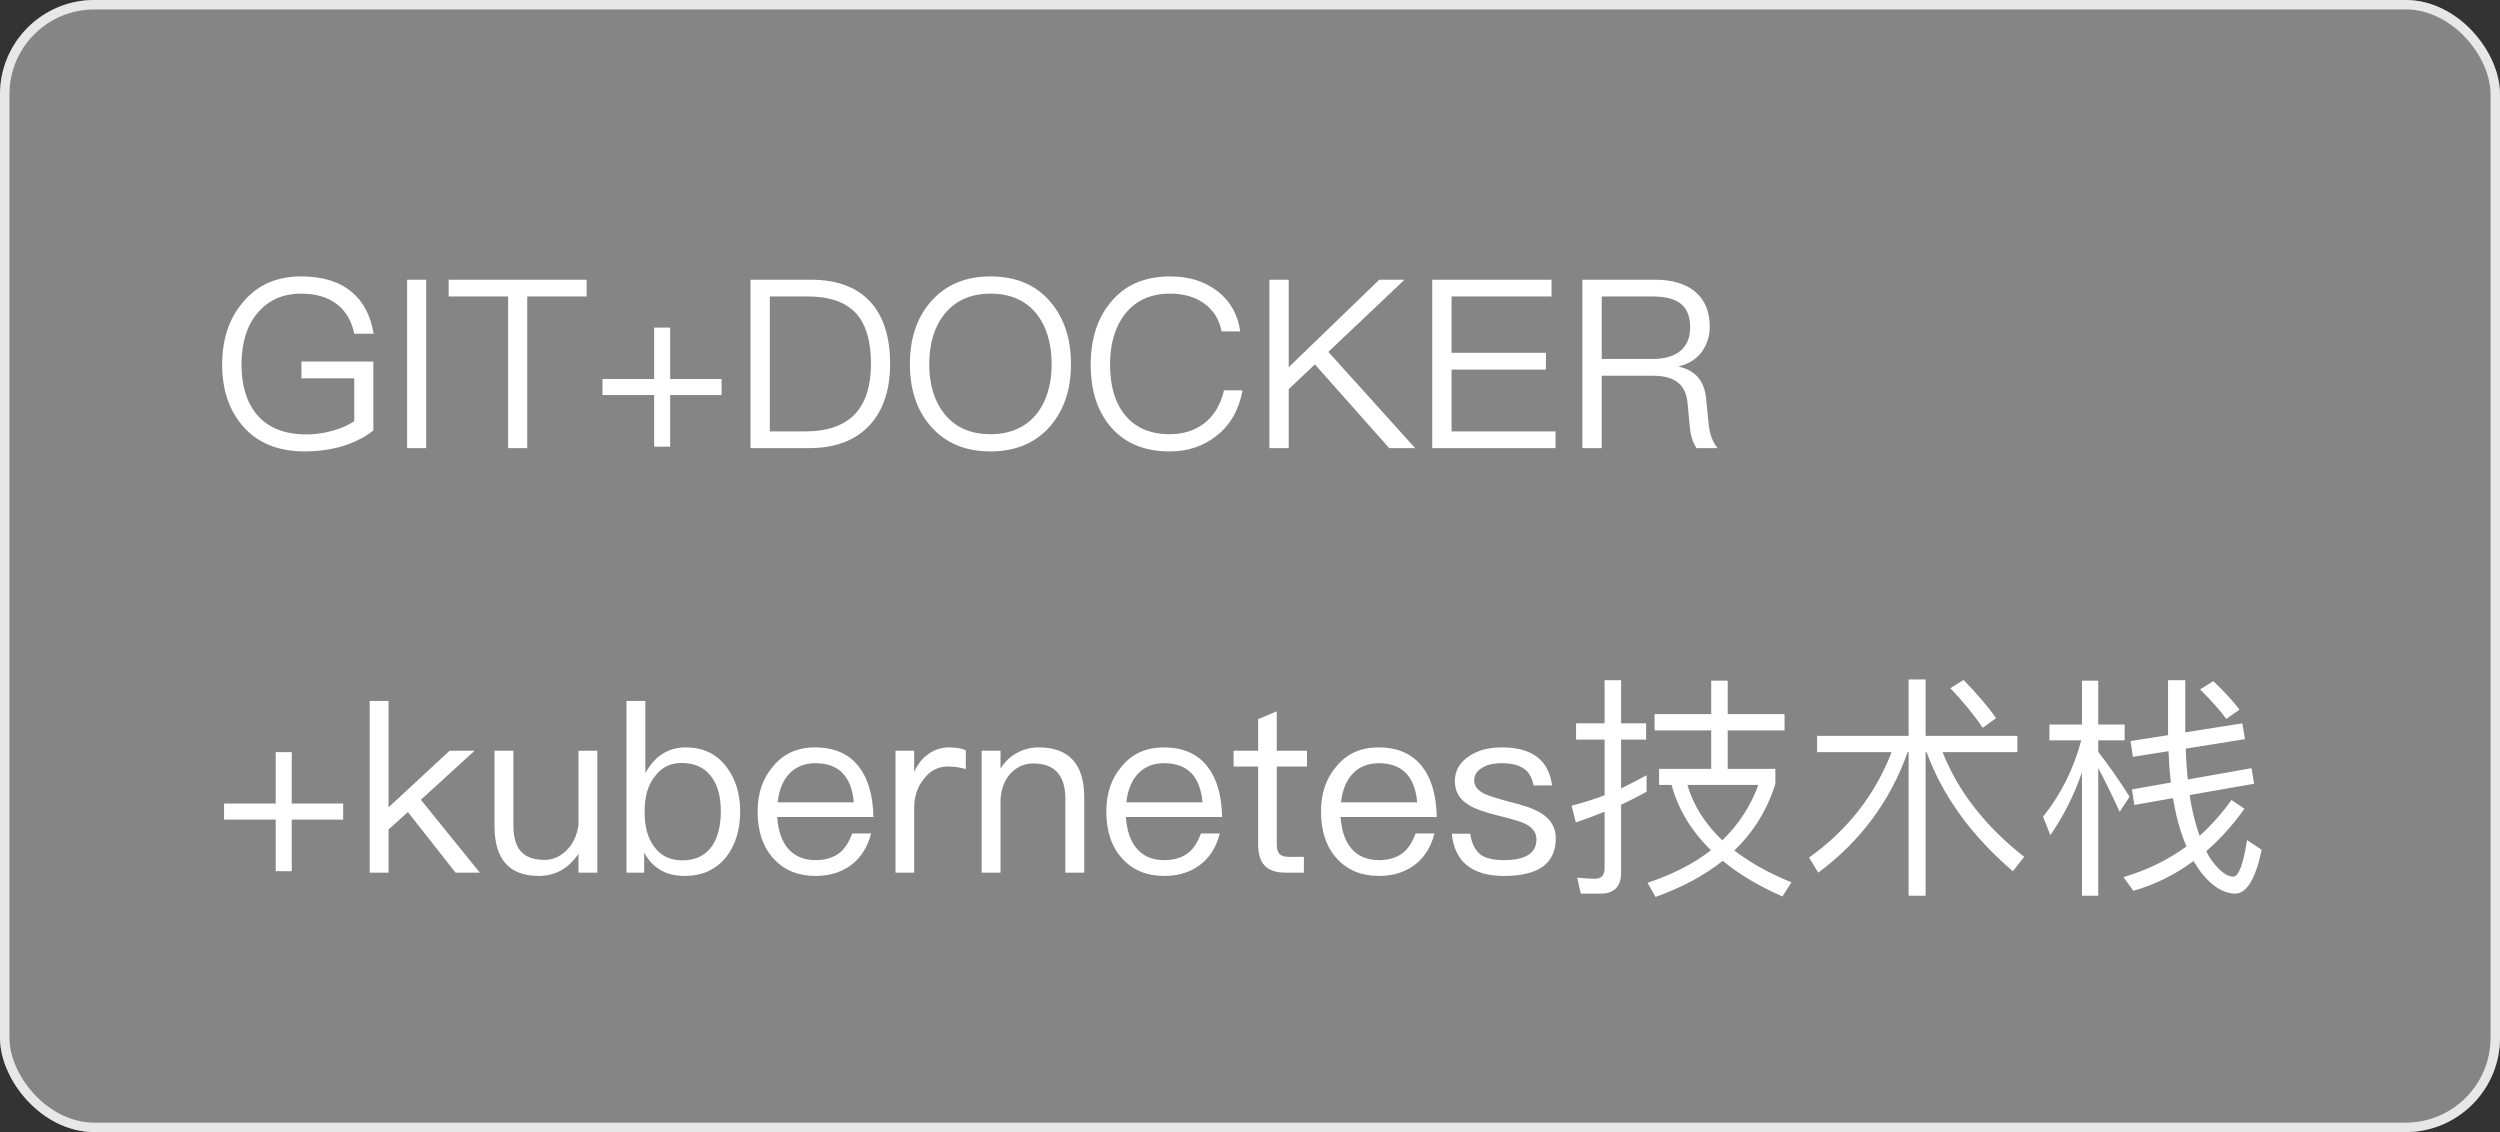 <svg width="106" height="48" viewBox="0 0 106 48" fill="none" xmlns="http://www.w3.org/2000/svg">
<rect x="0" y="0" width="106" height="48" fill="#333333" stroke="none"/>
<rect width="106" height="48" rx="4" fill="white" fill-opacity="0.4"/>
<path d="M12.77 11.72C13.67 11.72 14.38 11.937 14.9 12.37C15.4 12.777 15.713 13.37 15.84 14.15H15.02C14.913 13.617 14.673 13.203 14.3 12.91C13.913 12.603 13.403 12.45 12.77 12.45C11.997 12.45 11.38 12.723 10.92 13.27C10.467 13.803 10.24 14.533 10.24 15.46C10.24 16.36 10.46 17.07 10.9 17.59C11.373 18.143 12.073 18.42 13 18.42C13.36 18.42 13.733 18.367 14.12 18.26C14.453 18.167 14.753 18.033 15.02 17.86V16.04H12.78V15.33H15.83V18.25C15.503 18.517 15.087 18.733 14.58 18.9C14.06 19.06 13.507 19.14 12.92 19.14C11.787 19.14 10.91 18.78 10.29 18.06C9.71 17.387 9.42 16.52 9.42 15.46C9.42 14.393 9.707 13.52 10.28 12.84C10.887 12.093 11.717 11.72 12.77 11.72ZM17.261 11.86H18.07V19H17.261V11.86ZM19.023 11.86H24.873V12.57H22.354V19H21.544V12.57H19.023V11.86ZM27.735 13.89H28.415V16.07H30.595V16.75H28.415V18.94H27.735V16.75H25.545V16.07H27.735V13.89ZM31.82 11.86H34.38C35.513 11.86 36.366 12.187 36.94 12.84C37.473 13.447 37.74 14.31 37.74 15.43C37.74 16.53 37.453 17.393 36.88 18.02C36.28 18.673 35.42 19 34.3 19H31.82V11.86ZM32.64 12.57V18.29H34.16C35.086 18.29 35.786 18.043 36.26 17.55C36.706 17.063 36.93 16.357 36.93 15.43C36.93 14.477 36.723 13.767 36.31 13.3C35.87 12.813 35.183 12.57 34.25 12.57H32.64ZM42 11.72C43.074 11.72 43.917 12.077 44.53 12.79C45.117 13.477 45.41 14.36 45.41 15.44C45.41 16.507 45.117 17.383 44.53 18.07C43.91 18.783 43.063 19.14 41.99 19.14C40.923 19.14 40.08 18.783 39.46 18.07C38.873 17.397 38.58 16.52 38.58 15.44C38.58 14.353 38.873 13.473 39.46 12.8C40.08 12.08 40.927 11.72 42 11.72ZM42 12.45C41.173 12.45 40.527 12.733 40.06 13.3C39.62 13.84 39.4 14.553 39.4 15.44C39.4 16.32 39.62 17.03 40.06 17.57C40.52 18.13 41.163 18.41 41.99 18.41C42.81 18.41 43.453 18.137 43.92 17.59C44.367 17.043 44.59 16.327 44.59 15.44C44.59 14.54 44.367 13.817 43.92 13.27C43.46 12.723 42.82 12.45 42 12.45ZM49.626 11.72C50.419 11.72 51.086 11.93 51.626 12.35C52.166 12.77 52.486 13.337 52.586 14.05H51.796C51.696 13.537 51.443 13.137 51.036 12.85C50.65 12.583 50.176 12.45 49.616 12.45C48.789 12.45 48.15 12.74 47.696 13.32C47.276 13.86 47.066 14.573 47.066 15.46C47.066 16.36 47.273 17.067 47.686 17.58C48.126 18.133 48.763 18.41 49.596 18.41C50.163 18.41 50.646 18.26 51.046 17.96C51.473 17.633 51.756 17.163 51.896 16.55H52.686C52.526 17.39 52.153 18.037 51.566 18.49C51.013 18.923 50.356 19.14 49.596 19.14C48.489 19.14 47.639 18.773 47.046 18.04C46.513 17.387 46.246 16.527 46.246 15.46C46.246 14.393 46.52 13.523 47.066 12.85C47.66 12.097 48.513 11.72 49.626 11.72ZM58.482 11.86H59.552L56.322 14.92L60.002 19H58.902L55.752 15.45L54.642 16.5V19H53.822V11.86H54.642V15.57L58.482 11.86ZM60.726 11.86H65.786V12.57H61.546V14.96H65.546V15.67H61.546V18.29H65.956V19H60.726V11.86ZM67.093 11.86H70.173C70.886 11.86 71.446 12.023 71.853 12.35C72.28 12.697 72.493 13.197 72.493 13.85C72.493 14.243 72.383 14.597 72.163 14.91C71.93 15.223 71.606 15.43 71.193 15.53V15.55C71.873 15.703 72.253 16.137 72.333 16.85L72.443 17.95C72.483 18.383 72.61 18.733 72.823 19H71.933C71.766 18.753 71.67 18.437 71.643 18.05L71.553 17.1C71.513 16.673 71.363 16.37 71.103 16.19C70.87 16.017 70.526 15.93 70.073 15.93H67.913V19H67.093V11.86ZM67.913 12.57V15.22H70.073C70.593 15.22 70.996 15.097 71.283 14.85C71.536 14.617 71.663 14.293 71.663 13.88C71.663 13.44 71.54 13.113 71.293 12.9C71.033 12.68 70.626 12.57 70.073 12.57H67.913ZM11.69 31.89H12.37V34.07H14.55V34.75H12.37V36.94H11.69V34.75H9.5V34.07H11.69V31.89ZM15.675 29.72H16.475V34.23L19.065 31.83H20.125L17.845 33.91L20.345 37H19.315L17.295 34.43L16.475 35.17V37H15.675V29.72ZM20.968 31.83H21.768V34.99C21.768 35.49 21.871 35.857 22.078 36.09C22.291 36.337 22.631 36.46 23.098 36.46C23.431 36.46 23.738 36.327 24.018 36.06C24.298 35.78 24.468 35.42 24.528 34.98V31.83H25.328V37H24.528V36.2C24.101 36.827 23.541 37.14 22.848 37.14C21.594 37.14 20.968 36.437 20.968 35.03V31.83ZM26.563 29.72H27.363V32.78C27.763 32.053 28.333 31.69 29.073 31.69C29.813 31.69 30.39 31.967 30.803 32.52C31.19 33.027 31.383 33.653 31.383 34.4C31.383 35.173 31.19 35.813 30.803 36.32C30.37 36.867 29.78 37.14 29.033 37.14C28.24 37.14 27.667 36.81 27.313 36.15V37H26.563V29.72ZM28.903 32.35C28.423 32.35 28.047 32.537 27.773 32.91C27.48 33.27 27.333 33.757 27.333 34.37V34.47C27.333 35.05 27.463 35.52 27.723 35.88C28.003 36.28 28.407 36.48 28.933 36.48C29.487 36.48 29.907 36.277 30.193 35.87C30.44 35.497 30.563 35.007 30.563 34.4C30.563 33.78 30.433 33.297 30.173 32.95C29.887 32.55 29.463 32.35 28.903 32.35ZM34.553 31.69C35.386 31.69 36.013 31.97 36.433 32.53C36.813 33.03 37.013 33.733 37.033 34.64H32.953C32.993 35.227 33.149 35.677 33.423 35.99C33.703 36.31 34.089 36.47 34.583 36.47C35.003 36.47 35.346 36.363 35.613 36.15C35.826 35.977 35.999 35.707 36.133 35.34H36.933C36.813 35.833 36.579 36.24 36.233 36.56C35.793 36.947 35.243 37.14 34.583 37.14C33.843 37.14 33.249 36.897 32.803 36.41C32.349 35.917 32.123 35.25 32.123 34.41C32.123 33.637 32.339 33 32.773 32.5C33.213 31.96 33.806 31.69 34.553 31.69ZM34.573 32.36C34.113 32.36 33.743 32.51 33.463 32.81C33.189 33.103 33.026 33.507 32.973 34.02H36.203C36.103 32.913 35.559 32.36 34.573 32.36ZM40.24 31.69C40.526 31.69 40.763 31.73 40.95 31.81V32.61C40.71 32.537 40.453 32.5 40.18 32.5C39.773 32.5 39.436 32.677 39.17 33.03C38.896 33.363 38.76 33.773 38.76 34.26V37H37.97V31.83H38.76V32.73C38.9 32.423 39.08 32.187 39.3 32.02C39.573 31.8 39.886 31.69 40.24 31.69ZM44.042 31.69C45.329 31.69 45.972 32.4 45.972 33.82V37H45.172V33.88C45.172 32.873 44.719 32.37 43.812 32.37C43.452 32.37 43.142 32.5 42.882 32.76C42.609 33.033 42.455 33.407 42.422 33.88V37H41.622V31.83H42.422V32.59C42.602 32.297 42.832 32.077 43.112 31.93C43.392 31.77 43.702 31.69 44.042 31.69ZM49.338 31.69C50.171 31.69 50.798 31.97 51.218 32.53C51.598 33.03 51.798 33.733 51.818 34.64H47.738C47.778 35.227 47.935 35.677 48.208 35.99C48.488 36.31 48.875 36.47 49.368 36.47C49.788 36.47 50.131 36.363 50.398 36.15C50.611 35.977 50.785 35.707 50.918 35.34H51.718C51.598 35.833 51.365 36.24 51.018 36.56C50.578 36.947 50.028 37.14 49.368 37.14C48.628 37.14 48.035 36.897 47.588 36.41C47.135 35.917 46.908 35.25 46.908 34.41C46.908 33.637 47.125 33 47.558 32.5C47.998 31.96 48.591 31.69 49.338 31.69ZM49.358 32.36C48.898 32.36 48.528 32.51 48.248 32.81C47.975 33.103 47.811 33.507 47.758 34.02H50.988C50.888 32.913 50.345 32.36 49.358 32.36ZM54.135 30.16V31.83H55.415V32.5H54.135V35.79C54.135 35.99 54.171 36.127 54.245 36.2C54.318 36.287 54.445 36.33 54.625 36.33H55.285V37H54.505C54.078 37 53.775 36.89 53.595 36.67C53.428 36.477 53.345 36.183 53.345 35.79V32.5H52.305V31.83H53.345V30.49L54.135 30.16ZM58.44 31.69C59.273 31.69 59.9 31.97 60.319 32.53C60.7 33.03 60.9 33.733 60.919 34.64H56.84C56.88 35.227 57.036 35.677 57.309 35.99C57.59 36.31 57.976 36.47 58.469 36.47C58.889 36.47 59.233 36.363 59.499 36.15C59.713 35.977 59.886 35.707 60.02 35.34H60.819C60.7 35.833 60.466 36.24 60.12 36.56C59.679 36.947 59.13 37.14 58.469 37.14C57.73 37.14 57.136 36.897 56.69 36.41C56.236 35.917 56.01 35.25 56.01 34.41C56.01 33.637 56.226 33 56.66 32.5C57.099 31.96 57.693 31.69 58.44 31.69ZM58.459 32.36C57.999 32.36 57.63 32.51 57.349 32.81C57.076 33.103 56.913 33.507 56.859 34.02H60.09C59.989 32.913 59.446 32.36 58.459 32.36ZM63.686 31.69C64.96 31.69 65.666 32.227 65.806 33.3H65.026C64.953 32.967 64.82 32.733 64.626 32.6C64.406 32.44 64.09 32.36 63.676 32.36C63.31 32.36 63.03 32.427 62.836 32.56C62.616 32.687 62.506 32.867 62.506 33.1C62.506 33.327 62.653 33.513 62.946 33.66C63.113 33.74 63.47 33.853 64.016 34C64.63 34.147 65.073 34.307 65.346 34.48C65.76 34.74 65.966 35.093 65.966 35.54C65.966 36.607 65.236 37.14 63.776 37.14C62.416 37.14 61.676 36.543 61.556 35.35H62.336C62.396 35.75 62.54 36.043 62.766 36.23C62.986 36.39 63.316 36.47 63.756 36.47C64.683 36.47 65.146 36.177 65.146 35.59C65.146 35.303 64.983 35.08 64.656 34.92C64.49 34.84 64.123 34.73 63.556 34.59C62.936 34.437 62.51 34.283 62.276 34.13C61.883 33.897 61.686 33.56 61.686 33.12C61.686 32.687 61.88 32.34 62.266 32.08C62.626 31.82 63.1 31.69 63.686 31.69ZM67.025 37.89L66.875 37.21C67.162 37.243 67.412 37.26 67.625 37.26C67.898 37.26 68.035 37.11 68.035 36.81V34.42C67.602 34.593 67.195 34.743 66.815 34.87L66.635 34.16C67.069 34.053 67.535 33.907 68.035 33.72V31.36H66.825V30.67H68.035V28.84H68.735V30.67H69.795V31.36H68.735V33.43C69.182 33.21 69.542 33.023 69.815 32.87V33.57C69.495 33.75 69.135 33.933 68.735 34.12V36.99C68.735 37.59 68.445 37.89 67.865 37.89H67.025ZM70.155 30.28H72.555V28.86H73.255V30.28H75.665V30.97H73.255V32.6H75.275V33.24C74.928 34.34 74.349 35.28 73.535 36.06C74.189 36.567 74.995 37.017 75.955 37.41L75.575 38.01C74.575 37.57 73.732 37.067 73.045 36.5C72.265 37.12 71.315 37.63 70.195 38.03L69.855 37.43C70.922 37.077 71.819 36.617 72.545 36.05C71.712 35.237 71.155 34.313 70.875 33.28H70.345V32.6H72.555V30.97H70.155V30.28ZM71.545 33.28C71.799 34.147 72.292 34.93 73.025 35.63C73.719 34.957 74.228 34.173 74.555 33.28H71.545ZM77.045 31.2H80.925V28.81H81.645V31.2H85.535V31.89H82.365C83.025 33.557 84.178 35.037 85.825 36.33L85.345 36.94C83.592 35.44 82.372 33.757 81.685 31.89H81.645V37.98H80.925V31.89H80.885C80.145 33.97 78.882 35.673 77.095 37L76.705 36.36C78.332 35.2 79.499 33.71 80.205 31.89H77.045V31.2ZM83.255 28.83C83.855 29.45 84.315 29.99 84.635 30.45L84.065 30.86C83.712 30.327 83.255 29.767 82.695 29.18L83.255 28.83ZM86.895 30.72H88.275V28.86H88.965V30.72H90.085V31.39H88.965V31.88C89.365 32.387 89.808 33.02 90.295 33.78L89.875 34.42C89.528 33.667 89.225 33.05 88.965 32.57V37.98H88.275V32.75C87.942 33.71 87.495 34.597 86.935 35.41L86.625 34.63C87.385 33.677 87.925 32.597 88.245 31.39H86.895V30.72ZM95.075 30.67L95.185 31.34L92.675 31.74C92.689 32.207 92.719 32.643 92.765 33.05L95.465 32.57L95.575 33.23L92.845 33.71C92.865 33.897 92.895 34.077 92.935 34.25C93.022 34.677 93.132 35.073 93.265 35.44C93.758 34.993 94.209 34.487 94.615 33.92L95.165 34.29C94.665 34.99 94.125 35.59 93.545 36.09C93.625 36.25 93.692 36.367 93.745 36.44C94.099 36.927 94.412 37.17 94.685 37.17C94.918 37.17 95.115 36.653 95.275 35.62L95.895 36.03C95.635 37.27 95.258 37.89 94.765 37.89C94.265 37.877 93.785 37.577 93.325 36.99C93.245 36.883 93.138 36.723 93.005 36.51C92.219 37.09 91.368 37.51 90.455 37.77L90.035 37.19C91.042 36.89 91.932 36.457 92.705 35.89C92.538 35.497 92.398 35.067 92.285 34.6C92.225 34.333 92.175 34.08 92.135 33.84L90.495 34.13L90.395 33.47L92.045 33.18C91.999 32.793 91.965 32.35 91.945 31.85L90.435 32.09L90.335 31.42L91.925 31.17V28.84H92.655V31.05L95.075 30.67ZM93.845 28.88C94.332 29.347 94.702 29.75 94.955 30.09L94.395 30.48C94.135 30.127 93.765 29.71 93.285 29.23L93.845 28.88Z" fill="white"/>
<rect x="0.2" y="0.2" width="105.6" height="47.6" rx="3.8" stroke="white" stroke-opacity="0.8" stroke-width="0.4"/>
</svg>
